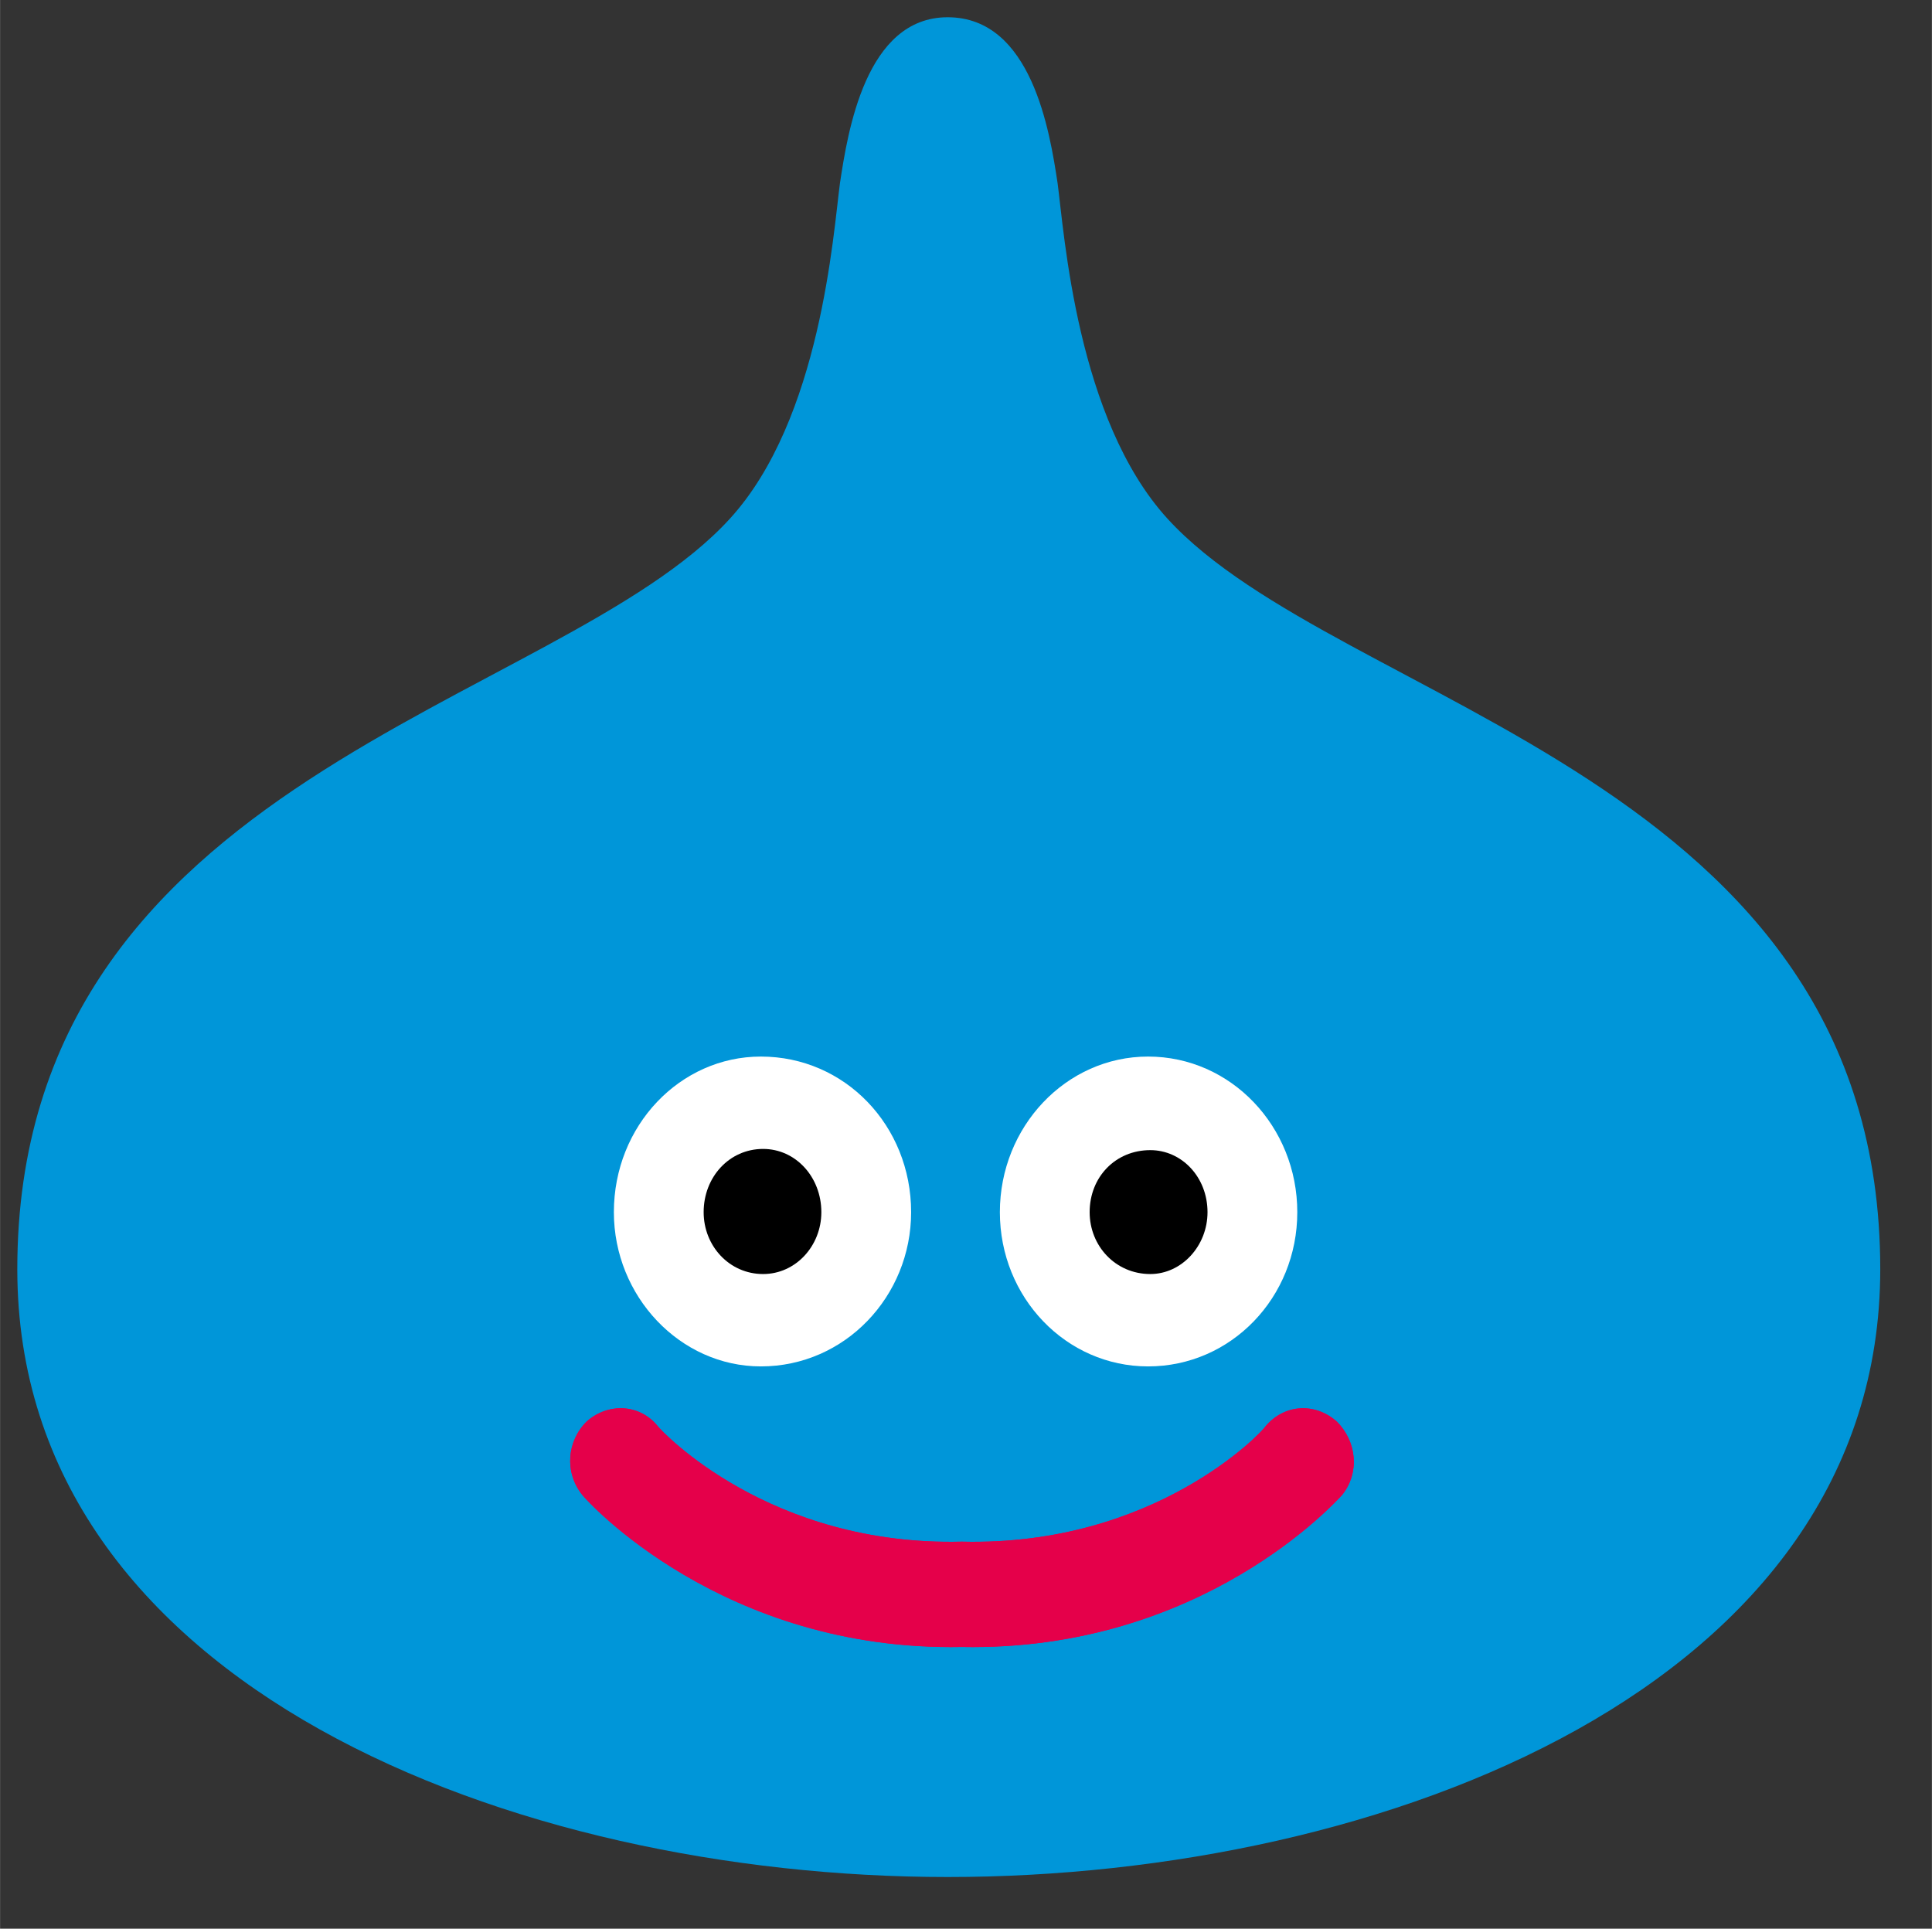 <?xml version="1.0" encoding="UTF-8" standalone="no"?>
<!DOCTYPE svg PUBLIC "-//W3C//DTD SVG 1.1//EN" "http://www.w3.org/Graphics/SVG/1.1/DTD/svg11.dtd">
<svg version="1.1" xmlns="http://www.w3.org/2000/svg" xmlns:xlink="http://www.w3.org/1999/xlink" preserveAspectRatio="xMidYMid meet" viewBox="0.43 0.679 112.109 111.92" width="108.11" height="107.92"><rect x="0.43" y="0.679" width="112.109" height="111.92" fill="#333333" stroke="none"/><defs><path d="M1.43 74.33C1.43 45.7 32.82 41.7 42.78 30.78C48.06 25.01 48.78 14.23 49.17 11.31C49.62 8.33 50.66 1.68 55.42 1.68C60.3 1.68 61.35 8.33 61.8 11.31C62.19 14.23 62.91 25.01 68.18 30.78C78.15 41.7 109.54 45.7 109.54 74.33C109.54 98.54 80.69 109.6 55.42 109.6C30.28 109.6 1.43 98.54 1.43 74.33Z" id="a49NB8p8tU"></path><path d="M44.58 79.97C49.46 79.97 53.3 75.9 53.3 71.02C53.3 66 49.46 61.99 44.58 61.99C39.89 61.99 36.05 66 36.05 71.02C36.05 75.9 39.89 79.97 44.58 79.97Z" id="ie7A8eQN"></path><path d="M44.71 74.61C42.75 74.61 41.26 72.98 41.26 71.02C41.26 68.98 42.75 67.35 44.71 67.35C46.6 67.35 48.09 68.98 48.09 71.02C48.09 72.98 46.6 74.61 44.71 74.61Z" id="eUH1FPpq"></path><path d="M78.31 87.43C79.35 86.14 79.16 84.31 77.99 83.16C76.75 82.07 74.99 82.14 73.88 83.43C73.69 83.77 67.44 90.42 56.24 90.14C45.1 90.42 38.85 83.77 38.59 83.43C37.54 82.14 35.72 82.07 34.48 83.16C33.31 84.31 33.18 86.14 34.22 87.43C34.48 87.77 42.36 96.52 56.24 96.25C70.17 96.52 77.99 87.77 78.31 87.43Z" id="bhZt8AYZV"></path><path d="M67.05 79.97C71.87 79.97 75.71 75.97 75.71 71.02C75.71 66.06 71.87 61.99 67.05 61.99C62.29 61.99 58.45 66.06 58.45 71.02C58.45 75.97 62.29 79.97 67.05 79.97Z" id="d3P9HlPD9m"></path><path d="M67.18 74.61C65.16 74.61 63.66 72.98 63.66 71.02C63.66 68.98 65.16 67.42 67.18 67.42C69 67.42 70.5 68.98 70.5 71.02C70.5 72.98 69 74.61 67.18 74.61Z" id="c9rmg2k0gR"></path><path d="M78.31 87.43C79.35 86.14 79.16 84.31 77.99 83.16C76.75 82.07 74.99 82.14 73.88 83.43C73.69 83.77 67.44 90.42 56.24 90.14C45.1 90.42 38.85 83.77 38.59 83.43C37.54 82.14 35.72 82.07 34.48 83.16C33.31 84.31 33.18 86.14 34.22 87.43C34.48 87.77 42.36 96.52 56.24 96.25C70.17 96.52 77.99 87.77 78.31 87.43Z" id="h14EKeRrRW"></path></defs><g><g><use xlink:href="#a49NB8p8tU" opacity="1" fill="#0096d9" fill-opacity="1"></use><g><use xlink:href="#a49NB8p8tU" opacity="1" fill-opacity="0" stroke="#000000" stroke-width="1" stroke-opacity="0"></use></g></g><g><use xlink:href="#ie7A8eQN" opacity="1" fill="#ffffff" fill-opacity="1"></use><g><use xlink:href="#ie7A8eQN" opacity="1" fill-opacity="0" stroke="#000000" stroke-width="1" stroke-opacity="0"></use></g></g><g><use xlink:href="#eUH1FPpq" opacity="1" fill="#000000" fill-opacity="1"></use><g><use xlink:href="#eUH1FPpq" opacity="1" fill-opacity="0" stroke="#000000" stroke-width="1" stroke-opacity="0"></use></g></g><g><use xlink:href="#bhZt8AYZV" opacity="1" fill="#e5004a" fill-opacity="1"></use><g><use xlink:href="#bhZt8AYZV" opacity="1" fill-opacity="0" stroke="#000000" stroke-width="1" stroke-opacity="0"></use></g></g><g><use xlink:href="#d3P9HlPD9m" opacity="1" fill="#ffffff" fill-opacity="1"></use><g><use xlink:href="#d3P9HlPD9m" opacity="1" fill-opacity="0" stroke="#000000" stroke-width="1" stroke-opacity="0"></use></g></g><g><use xlink:href="#c9rmg2k0gR" opacity="1" fill="#000000" fill-opacity="1"></use><g><use xlink:href="#c9rmg2k0gR" opacity="1" fill-opacity="0" stroke="#000000" stroke-width="1" stroke-opacity="0"></use></g></g><g><use xlink:href="#h14EKeRrRW" opacity="1" fill="#e5004a" fill-opacity="1"></use><g><use xlink:href="#h14EKeRrRW" opacity="1" fill-opacity="0" stroke="#000000" stroke-width="1" stroke-opacity="0"></use></g></g></g></svg>